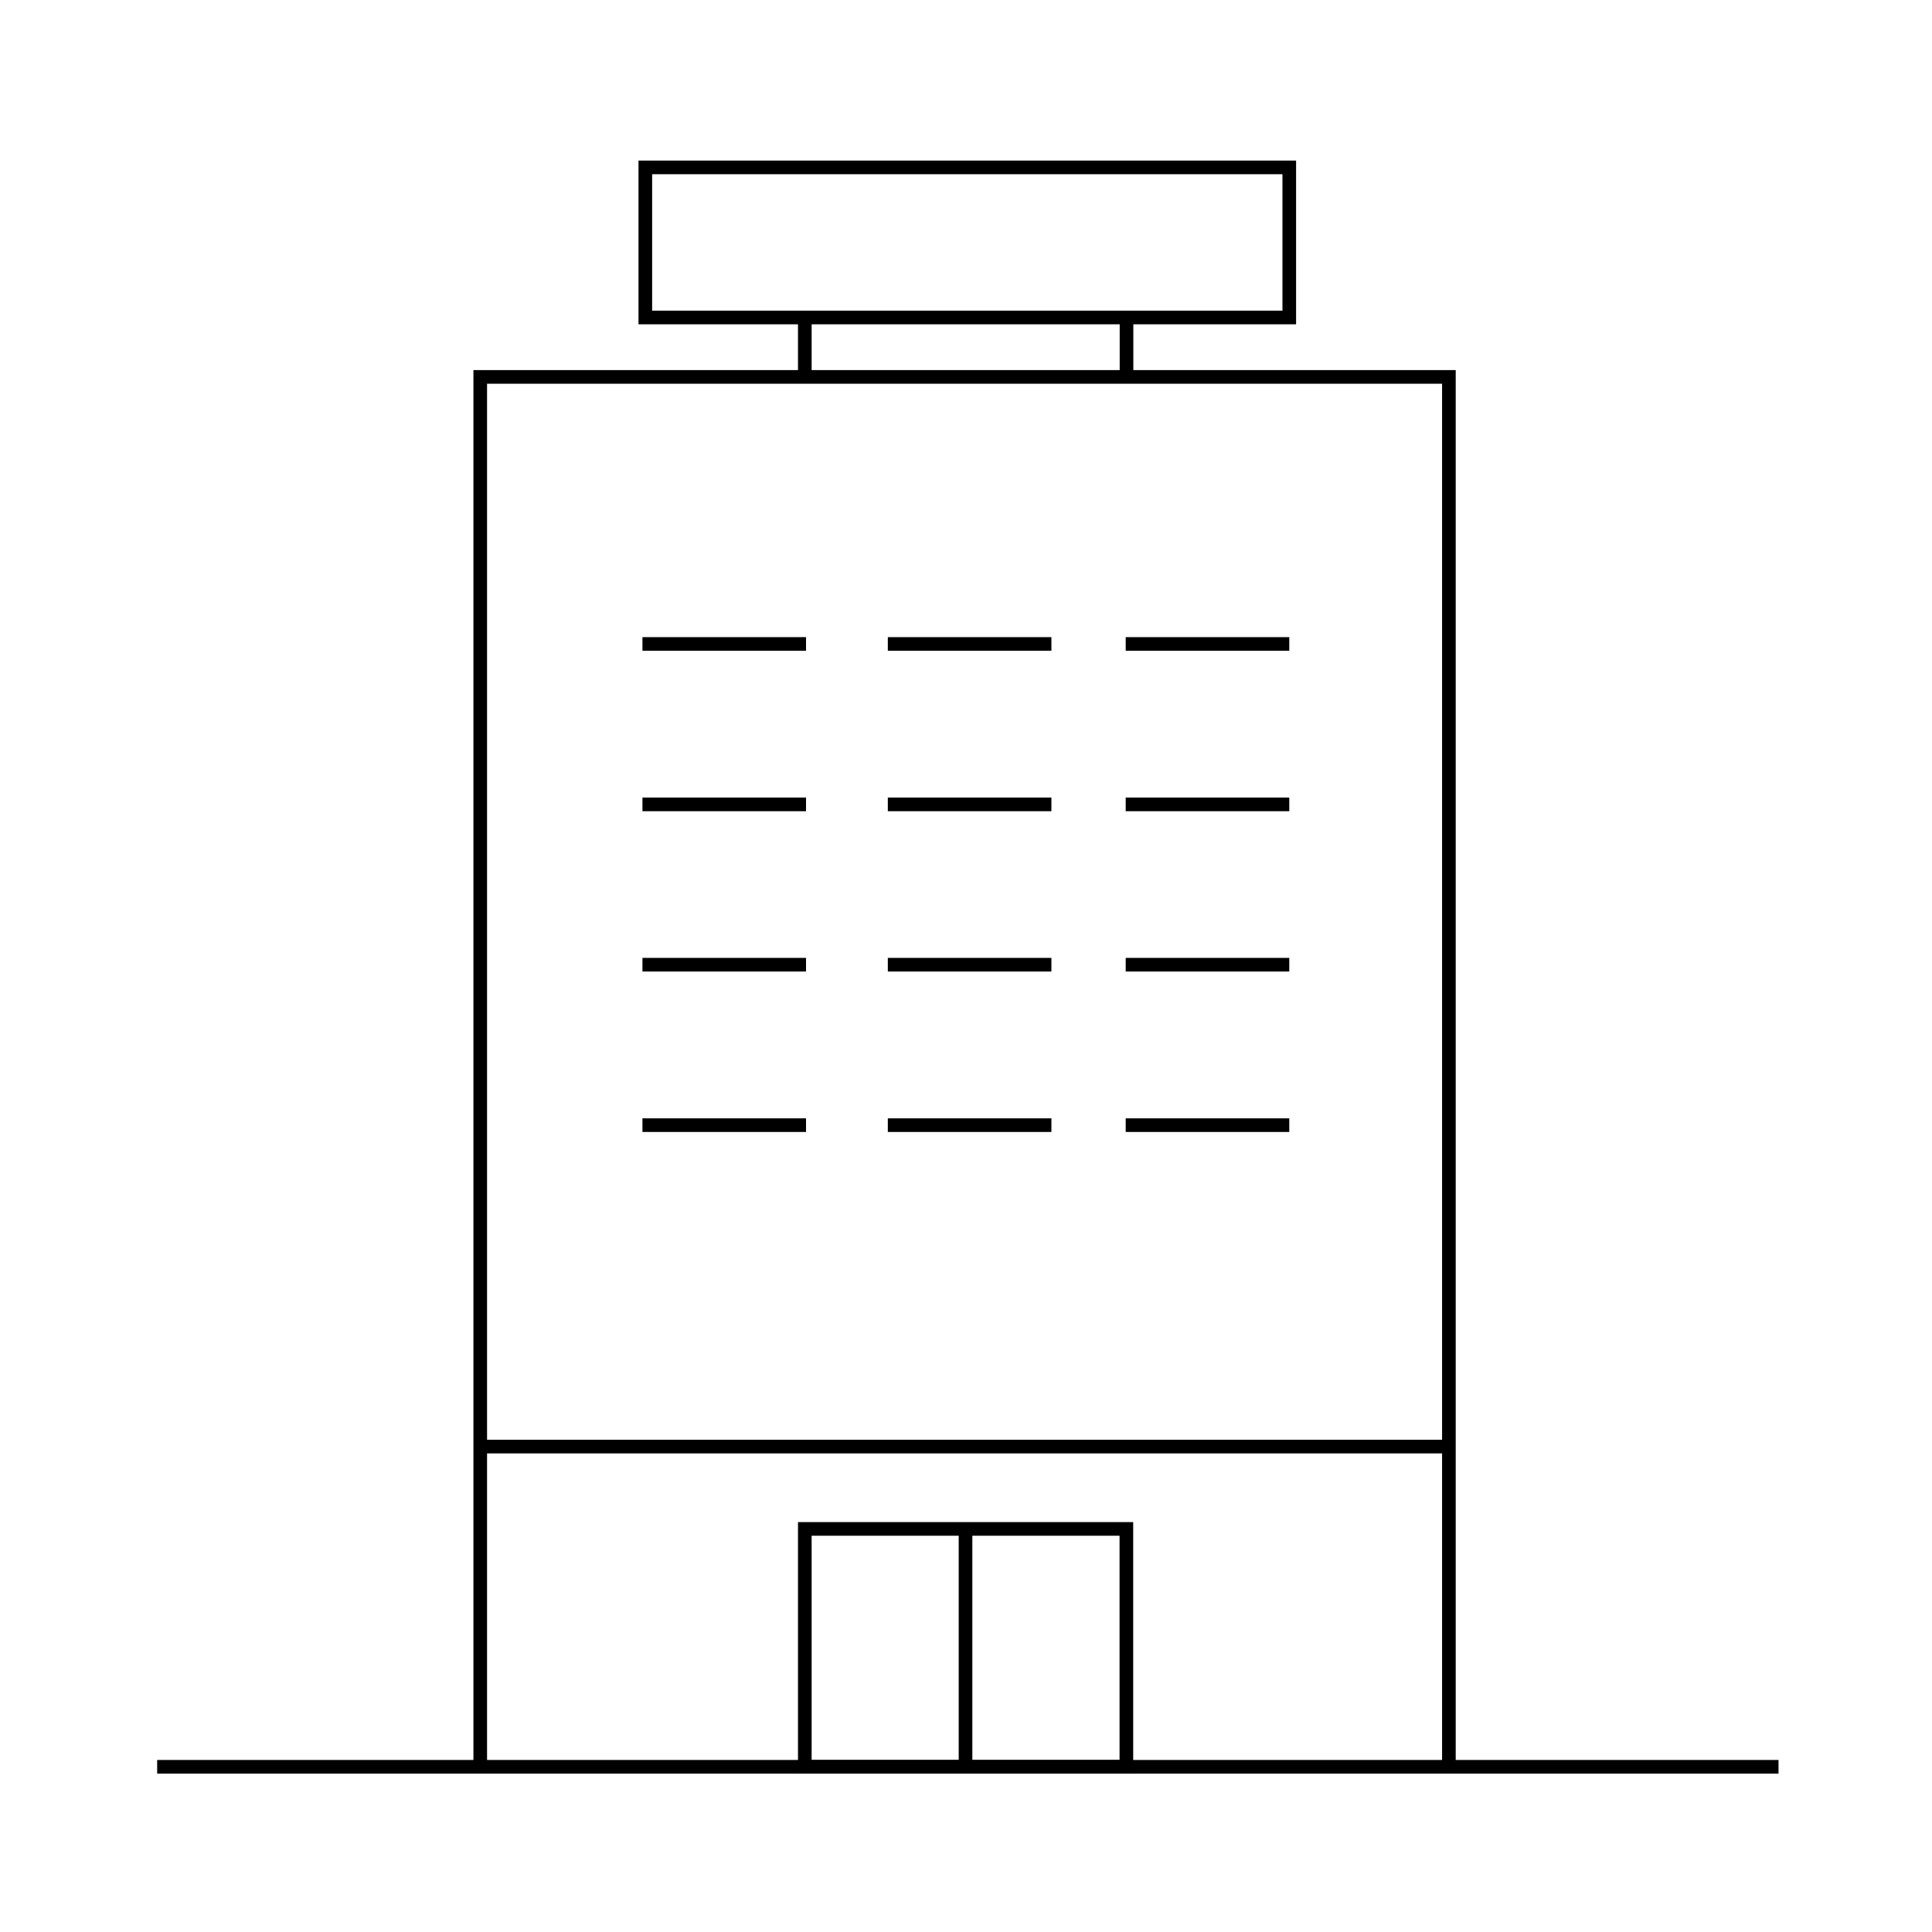<svg xmlns="http://www.w3.org/2000/svg" viewBox="0 0 141.73 141.73">
	<defs>
		<style>.cls-1{fill:none;stroke:currentColor;stroke-miterlimit:10;}</style>
	</defs>
	<title>Academicons</title>
	<polyline class="cls-1" points="106.29 129.61 106.29 27.65 35.23 27.65 35.23 129.61"/>
	<line class="cls-1" x1="11.53" y1="129.61" x2="130.47" y2="129.61"/>
	<rect class="cls-1" x="59.04" y="112.16" width="23.59" height="17.45"/>
	<line class="cls-1" x1="70.83" y1="129.61" x2="70.83" y2="112.16"/>
	<line class="cls-1" x1="35.39" y1="106.12" x2="105.94" y2="106.12"/>
	<line class="cls-1" x1="59.13" y1="47.24" x2="47.13" y2="47.24"/>
	<line class="cls-1" x1="59.13" y1="59.01" x2="47.13" y2="59.01"/>
	<line class="cls-1" x1="59.13" y1="70.77" x2="47.13" y2="70.77"/>
	<line class="cls-1" x1="59.13" y1="82.54" x2="47.13" y2="82.54"/>
	<line class="cls-1" x1="77.13" y1="47.24" x2="65.13" y2="47.24"/>
	<line class="cls-1" x1="77.13" y1="59.01" x2="65.13" y2="59.01"/>
	<line class="cls-1" x1="77.13" y1="70.77" x2="65.13" y2="70.77"/>
	<line class="cls-1" x1="77.13" y1="82.54" x2="65.13" y2="82.54"/>
	<line class="cls-1" x1="94.58" y1="47.24" x2="82.58" y2="47.24"/>
	<line class="cls-1" x1="94.58" y1="59.01" x2="82.58" y2="59.01"/>
	<line class="cls-1" x1="94.58" y1="70.77" x2="82.58" y2="70.77"/>
	<line class="cls-1" x1="94.58" y1="82.54" x2="82.58" y2="82.54"/>
	<rect class="cls-1" x="47.34" y="12.28" width="47.24" height="11.01"/>
	<line class="cls-1" x1="59.04" y1="22.89" x2="59.04" y2="27.75"/>
	<line class="cls-1" x1="82.64" y1="22.89" x2="82.64" y2="27.75"/>
</svg>